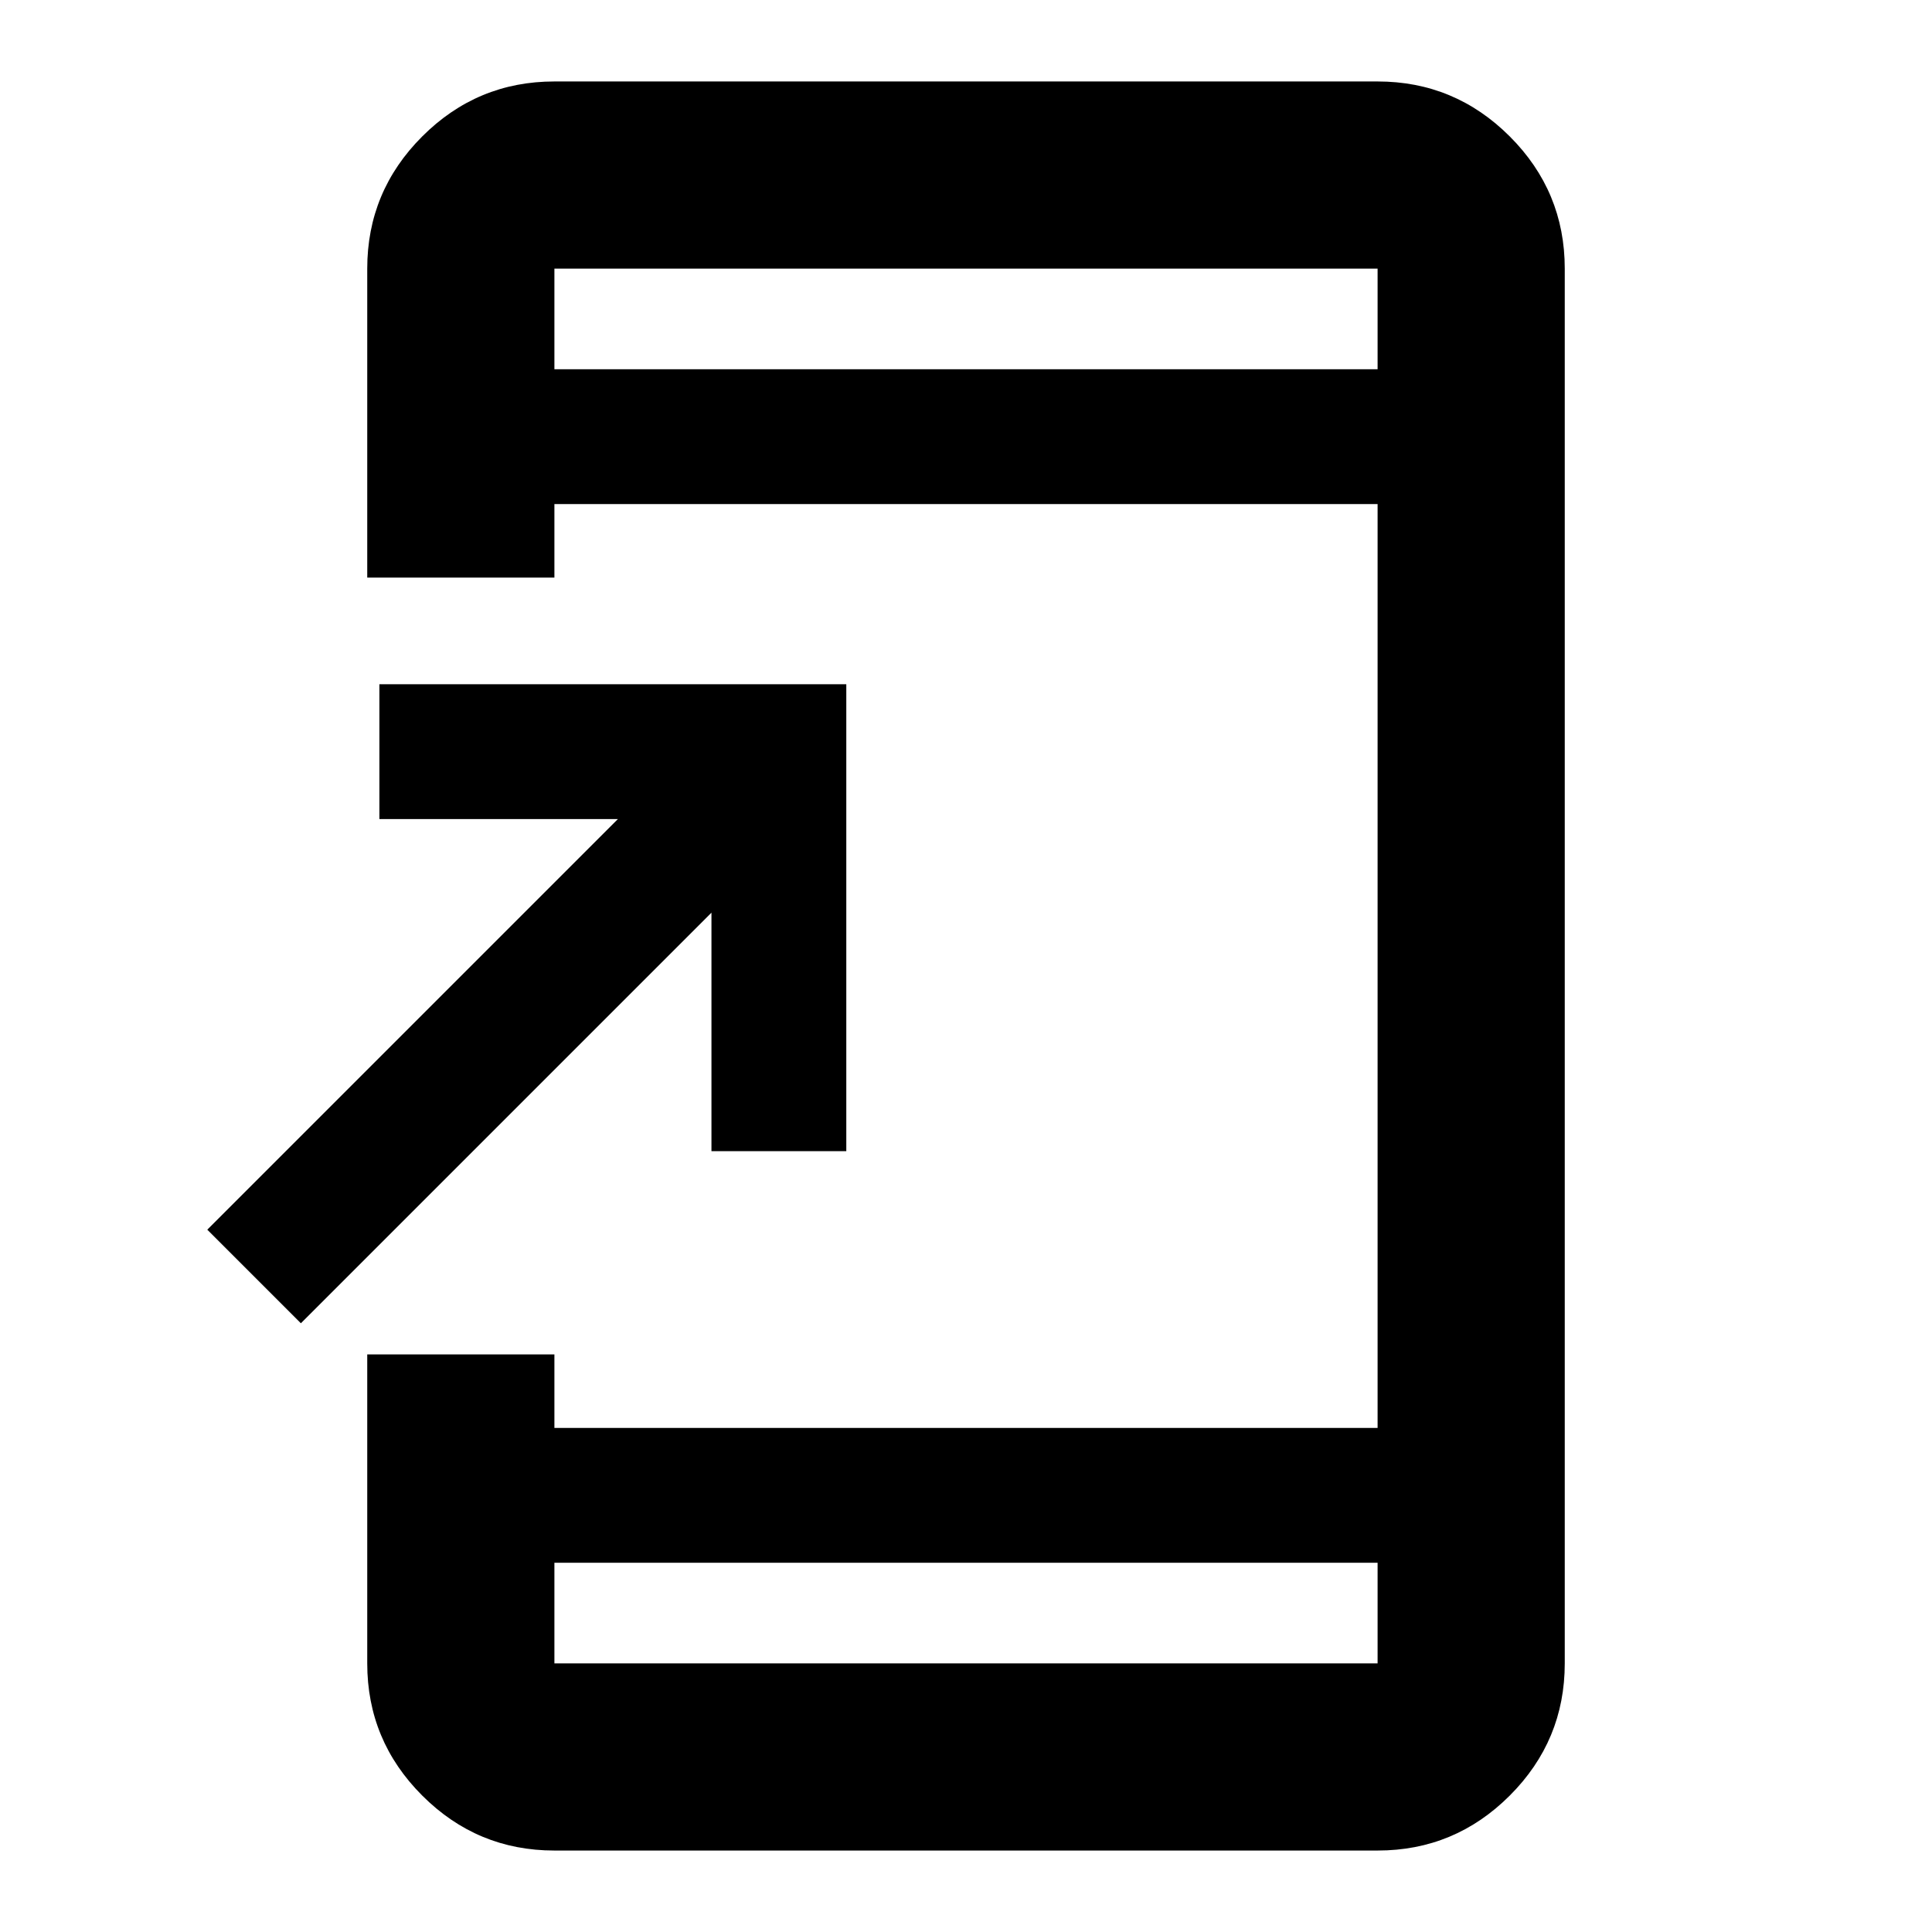 <svg xmlns="http://www.w3.org/2000/svg" height="20" viewBox="0 -960 960 960" width="20"><path d="M275.48-40.48q-38.36 0-65.68-27.32-27.32-27.32-27.32-65.68V-287h93v36.52h409.04v-459.04H275.48V-673h-93v-153.52q0-38.36 27.32-65.68 27.32-27.32 65.68-27.32h409.04q38.36 0 65.68 27.32 27.32 27.32 27.32 65.68v693.04q0 38.36-27.32 65.68-27.32 27.32-65.68 27.32H275.48Zm0-143v50h409.04v-50H275.48Zm-125.98-119-46.5-46.5L307.02-553h-118.5v-67h232v232h-67v-118.5L149.5-302.48Zm125.98-474.04h409.04v-50H275.48v50Zm0 0v-50 50Zm0 593.04v50-50Z"/></svg>